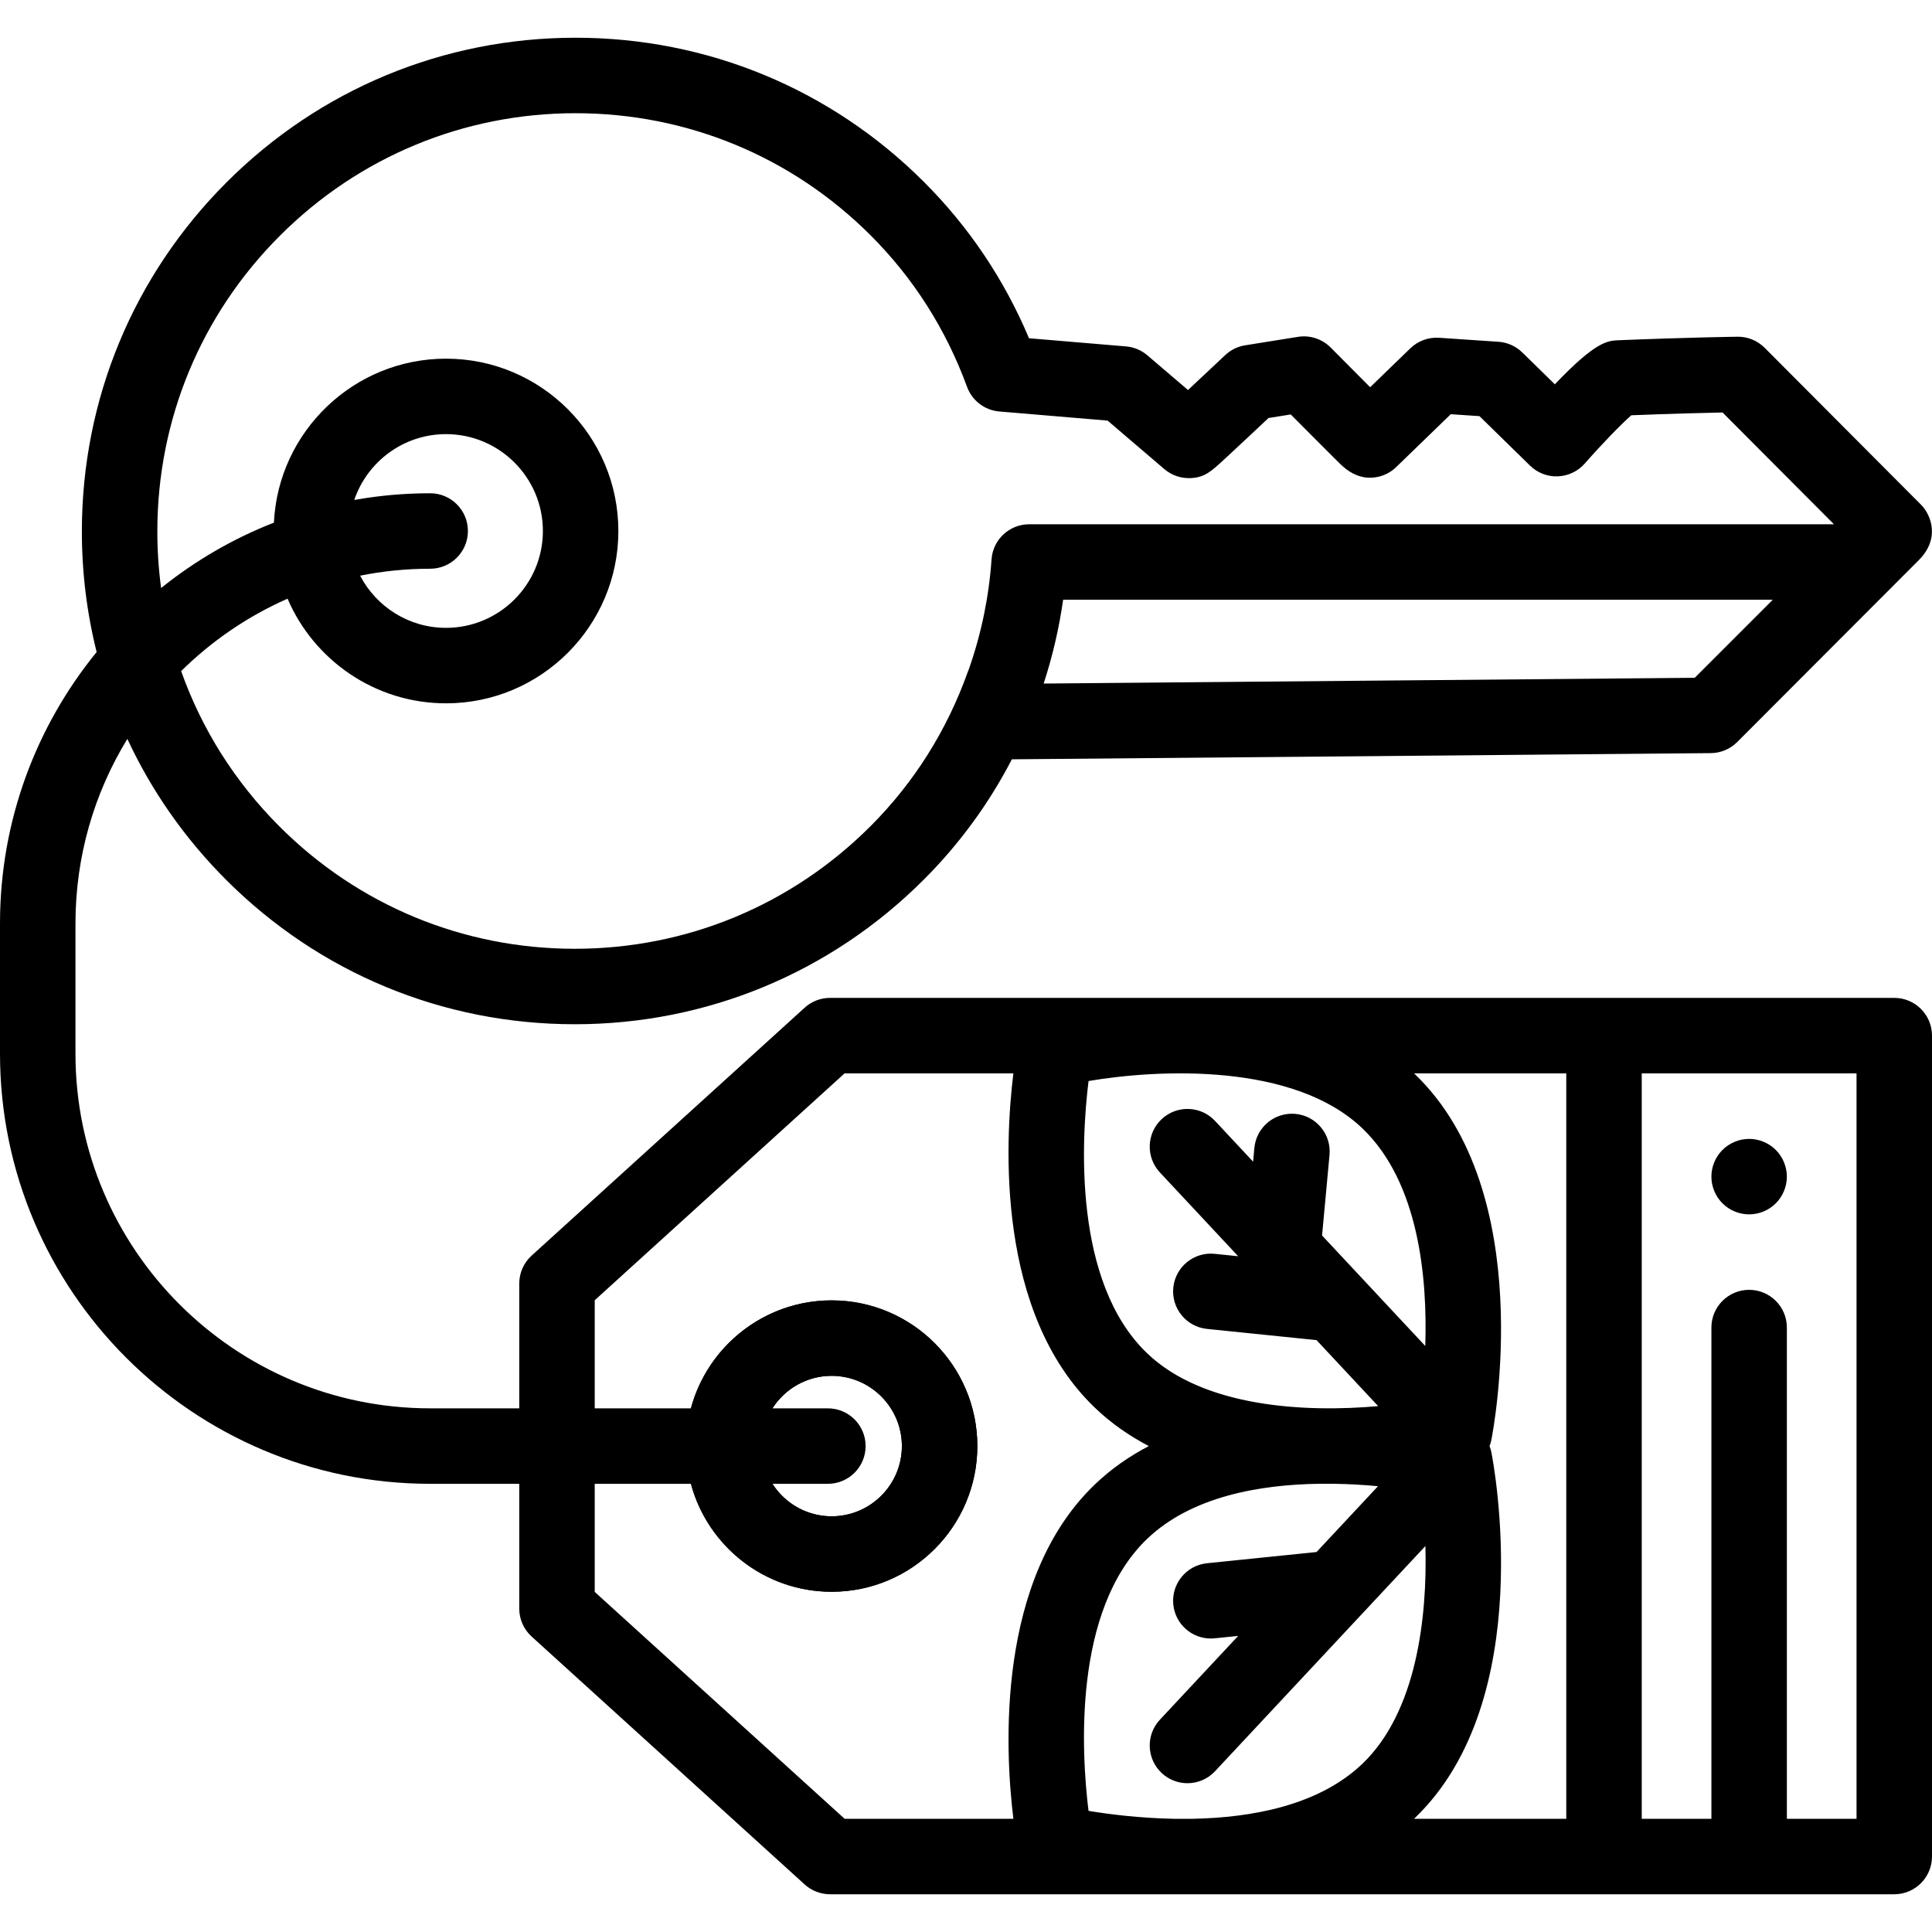 <?xml version="1.0" encoding="iso-8859-1"?>
<!-- Generator: Adobe Illustrator 19.0.0, SVG Export Plug-In . SVG Version: 6.00 Build 0)  -->
<svg version="1.1" id="Capa_1" xmlns="http://www.w3.org/2000/svg" xmlns:xlink="http://www.w3.org/1999/xlink" x="0px" y="0px"
	 viewBox="0 0 512 512" style="enable-background:new 0 0 512 512;" xml:space="preserve">
<g>
	<g>
		<path d="M220.396,344.613c-21.291,0-38.612,17.321-38.612,38.611c0,21.291,17.321,38.612,38.612,38.612
			c21.29,0,38.611-17.321,38.612-38.612C259.008,361.934,241.687,344.613,220.396,344.613z M220.396,401.835
			c-10.263,0-18.612-8.35-18.612-18.612c0-10.262,8.349-18.611,18.612-18.611c10.262,0,18.612,8.349,18.612,18.611
			C239.008,393.485,230.659,401.835,220.396,401.835z"/>
	</g>
</g>
<g>
	<g>
		<path d="M473.34,309.87c-0.13-0.641-0.32-1.27-0.57-1.87c-0.25-0.61-0.56-1.19-0.92-1.73c-0.36-0.55-0.78-1.06-1.24-1.52
			c-1.86-1.861-4.44-2.931-7.07-2.931s-5.21,1.071-7.07,2.931c-0.46,0.46-0.88,0.97-1.25,1.52c-0.36,0.54-0.67,1.12-0.92,1.73
			c-0.25,0.599-0.44,1.229-0.57,1.87c-0.13,0.639-0.19,1.3-0.19,1.949c0,0.65,0.06,1.31,0.19,1.95c0.13,0.641,0.32,1.27,0.57,1.87
			c0.25,0.61,0.56,1.19,0.92,1.73c0.37,0.55,0.79,1.06,1.25,1.52c1.86,1.861,4.43,2.93,7.07,2.93c2.63,0,5.21-1.069,7.07-2.93
			c0.46-0.46,0.88-0.97,1.24-1.52c0.36-0.54,0.67-1.12,0.92-1.73c0.25-0.599,0.44-1.229,0.57-1.87c0.13-0.639,0.2-1.3,0.2-1.95
			C473.54,311.17,473.47,310.51,473.34,309.87z"/>
	</g>
</g>
<g>
	<g>
		<path d="M502,264.449H219.97c-2.485,0-4.882,0.926-6.722,2.597l-72.363,65.702c-2.087,1.896-3.278,4.584-3.278,7.403v33.072H114
			c-51.832,0-94-42.168-94-94v-34.505c0-17.901,5.03-34.648,13.75-48.905c6.37,13.718,15.173,26.352,26.185,37.365
			c24.673,24.673,57.475,38.259,92.377,38.257h0.049c34.916-0.013,67.747-13.621,92.445-38.319
			c9.433-9.433,17.248-20.113,23.352-31.892l185.227-1.638c2.622-0.023,5.129-1.075,6.983-2.929l48.108-48.186
			c5.826-5.829,3.133-11.985,0.895-14.427c-0.094-0.104-0.19-0.204-0.289-0.303l-41.429-41.566
			c-1.908-1.914-4.516-2.989-7.211-2.939c-0.129,0.002-13.102,0.175-31.437,0.929c-2.978,0.12-6.04,0.241-16.956,11.68l-8.632-8.445
			c-1.704-1.667-3.947-2.671-6.325-2.83l-15.715-1.054c-2.822-0.186-5.593,0.825-7.625,2.793l-10.648,10.311
			c-3.109-3.116-6.9-6.929-10.462-10.518c-2.269-2.286-5.497-3.342-8.68-2.83l-13.991,2.241c-1.979,0.317-3.818,1.222-5.277,2.597
			c-3.366,3.172-6.944,6.529-9.864,9.254l-10.762-9.197c-1.592-1.361-3.571-2.188-5.658-2.363l-25.716-2.165
			c-6.572-15.593-15.907-29.493-27.807-41.394c-24.665-24.664-57.458-38.244-92.354-38.244h-0.056
			c-34.912,0.015-67.739,13.622-92.432,38.315c-24.71,24.7-38.33,57.533-38.35,92.448c-0.006,10.946,1.324,21.687,3.914,32.034
			C9.607,192.431,0,217.474,0,244.719v34.505c0,62.859,51.141,114,114,114h23.606v33.072c0,2.819,1.19,5.508,3.278,7.403
			l72.363,65.703c1.84,1.671,4.237,2.597,6.722,2.597H502c5.523,0,10-4.478,10-10v-217.55C512,268.927,507.523,264.449,502,264.449z
			 M449.118,179.623l-172.537,1.525c2.365-7.25,4.09-14.682,5.157-22.211l188.07-0.004L449.118,179.623z M74.187,62.46
			c20.918-20.919,48.726-32.446,78.299-32.459h0.047c29.551,0,57.327,11.501,78.212,32.387
			c11.337,11.337,19.928,24.841,25.534,40.136c1.338,3.652,4.674,6.197,8.55,6.523l28.694,2.416l15.037,12.852
			c1.955,1.671,4.474,2.521,7.046,2.384c3.675-0.202,5.316-1.717,8.914-5.035c1.572-1.451,3.646-3.384,5.71-5.316
			c2.194-2.052,4.379-4.104,5.938-5.571l5.894-0.943c1.492,1.501,3.292,3.311,5.094,5.119c2.187,2.194,4.376,4.388,6.024,6.028
			c0.843,0.84,1.548,1.538,2.045,2.024c2.144,2.102,4.238,3.088,6.123,3.436l-0.002,0.015c3.143,0.535,6.358-0.452,8.651-2.671
			l14.474-14.015l7.597,0.51l13.398,13.109c1.962,1.92,4.632,2.963,7.371,2.845c2.743-0.104,5.324-1.33,7.136-3.392
			c4.543-5.171,9.758-10.551,12.348-12.792c10.747-0.423,19.361-0.638,24.171-0.737l29.524,29.621l-213.275,0.005
			c-5.256,0-9.614,4.068-9.976,9.312c-0.682,9.87-2.691,19.619-5.972,28.986c-0.092,0.211-0.177,0.426-0.255,0.645
			c-5.586,15.686-14.291,29.511-25.874,41.094c-20.923,20.923-48.734,32.451-78.311,32.462h-0.042
			c-29.558,0-57.341-11.506-78.235-32.399c-11.831-11.831-20.649-25.872-26.072-41.194c8.102-7.996,17.645-14.535,28.199-19.188
			c6.984,16.291,23.18,27.732,41.998,27.732c25.182,0,45.669-20.486,45.669-45.668S143.385,95.05,118.203,95.05
			c-24.439,0-44.456,19.297-45.615,43.454c-10.87,4.253-20.934,10.129-29.891,17.328c-0.666-4.948-1.003-9.976-1-15.055
			C41.714,111.2,53.252,83.387,74.187,62.46z M114,130.719c-6.862,0-13.585,0.61-20.116,1.777
			c3.436-10.134,13.039-17.446,24.318-17.446c14.154,0,25.669,11.515,25.669,25.669c0,14.153-11.515,25.668-25.669,25.668
			c-9.885,0-18.483-5.617-22.77-13.826c6.004-1.208,12.213-1.842,18.568-1.842c5.523,0,10-4.478,10-10
			C124,135.197,119.523,130.719,114,130.719z M288.478,286.48c18.53-3.138,54.366-4.919,72.616,12.596
			c14.939,14.338,17.21,39.607,16.618,57.622l-27.351-29.28l1.974-21.348c0.508-5.5-3.538-10.37-9.037-10.879
			c-5.499-0.503-10.37,3.538-10.878,9.037l-0.335,3.624l-10.087-10.798c-3.77-4.036-10.098-4.252-14.134-0.481
			c-4.036,3.77-4.251,10.098-0.481,14.134l20.744,22.207l-6.222-0.636c-5.492-0.558-10.403,3.436-10.966,8.931
			c-0.562,5.494,3.437,10.403,8.931,10.966l29.022,2.969l16.342,17.495c-19.387,1.714-46.266,0.356-61.266-14.041
			C284.238,339.66,286.603,301.658,288.478,286.48z M223.833,481.998l-66.227-60.13v-28.645h25.491
			c4.417,16.459,19.465,28.612,37.298,28.612c21.291,0,38.612-17.321,38.612-38.612c0-21.29-17.321-38.611-38.612-38.611
			c-17.833,0-32.881,12.153-37.298,28.611h-25.491v-28.645l66.226-60.13h44.723c-2.273,18.591-4.548,63.514,21.563,88.576
			c4.33,4.156,9.174,7.51,14.326,10.199c-5.152,2.689-9.995,6.042-14.325,10.198c-26.112,25.062-23.836,69.987-21.563,88.577
			H223.833z M219.396,373.224h-14.691c3.309-5.174,9.106-8.611,15.691-8.611c10.263,0,18.612,8.349,18.612,18.611
			c0,10.262-8.349,18.612-18.612,18.612c-6.585,0-12.382-3.438-15.691-8.612h14.692c5.523,0,10-4.478,10-10
			C229.397,377.702,224.919,373.224,219.396,373.224z M315.961,482h-4.763c-9.206-0.163-17.381-1.218-22.728-2.1
			c-1.875-15.229-4.202-53.143,15.497-72.049c11.772-11.299,30.003-14.459,45.999-14.641c0.663,0.009,1.321,0.013,1.975,0.013
			c0.496,0,0.989-0.002,1.479-0.007c4.184,0.06,8.163,0.307,11.769,0.642l-16.297,17.447l-29.023,2.969
			c-5.494,0.563-9.493,5.472-8.931,10.966c0.527,5.148,4.871,8.983,9.936,8.983c0.34,0,0.684-0.018,1.03-0.053l6.223-0.636
			l-20.745,22.208c-3.77,4.036-3.555,10.364,0.481,14.134c1.928,1.801,4.378,2.692,6.824,2.692c2.673,0,5.341-1.065,7.31-3.174
			l55.75-59.681c0.528,19.12-2.406,43.985-16.653,57.659C349.534,478.467,331.745,481.714,315.961,482z M415.078,481.999h-0.001
			h-40.343c0.07-0.066,0.139-0.132,0.208-0.198c32.784-31.466,20.819-94.242,20.294-96.898c-0.115-0.579-0.279-1.14-0.488-1.679
			c0.209-0.538,0.373-1.099,0.488-1.679c0.525-2.656,12.49-65.432-20.293-96.898c-0.069-0.066-0.138-0.132-0.207-0.197h40.342
			V481.999z M492,481.999h-18.461V351.82c0-5.522-4.477-10-10-10s-10,4.478-10,10v130.179h-18.461v-197.55H492V481.999z"/>
	</g>
</g>
<g>
</g>
<g>
</g>
<g>
</g>
<g>
</g>
<g>
</g>
<g>
</g>
<g>
</g>
<g>
</g>
<g>
</g>
<g>
</g>
<g>
</g>
<g>
</g>
<g>
</g>
<g>
</g>
<g>
</g>
</svg>
